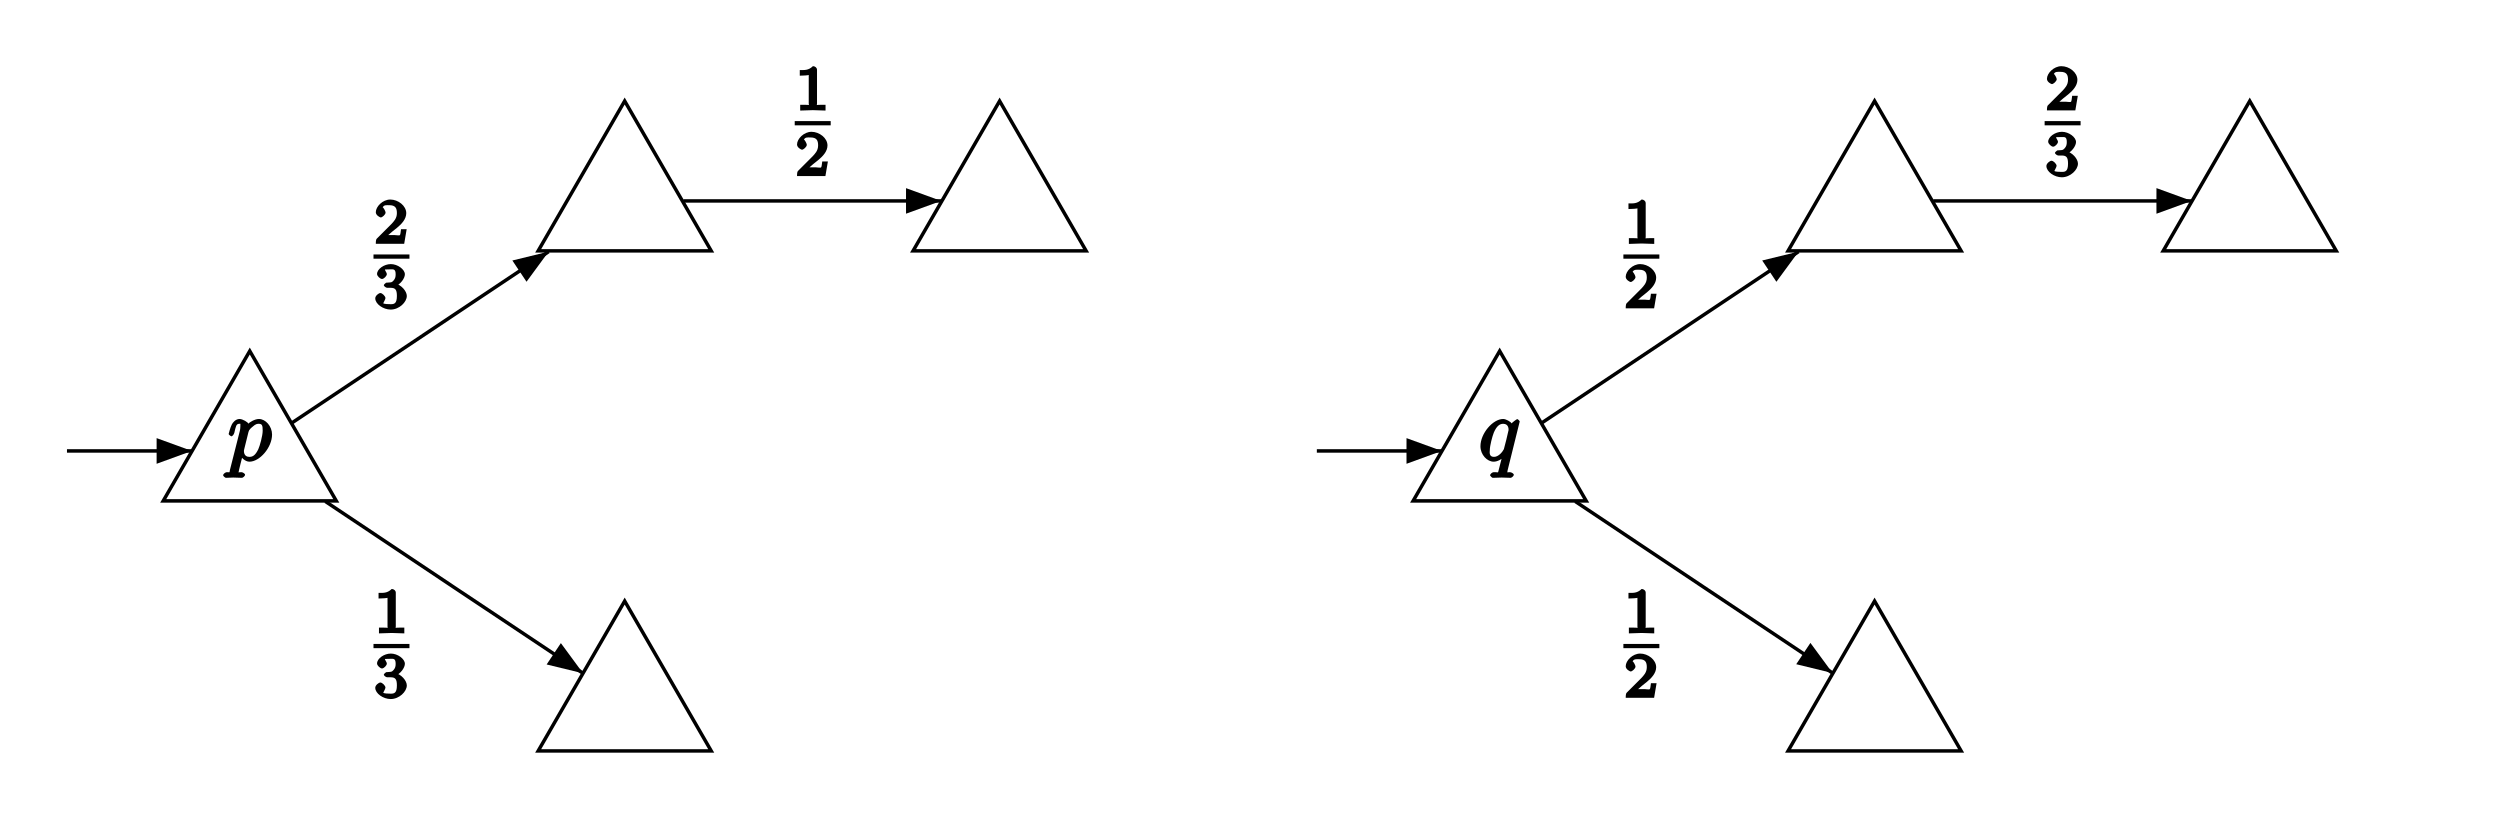 <?xml version="1.0" encoding="UTF-8"?>
<svg xmlns="http://www.w3.org/2000/svg" xmlns:xlink="http://www.w3.org/1999/xlink" width="283.46pt" height="93.54pt" viewBox="0 0 283.46 93.54" version="1.1">
<defs>
<g>
<symbol overflow="visible" id="glyph0-0">
<path style="stroke:none;" d=""/>
</symbol>
<symbol overflow="visible" id="glyph0-1">
<path style="stroke:none;" d="M 0.266 1.062 C 0.188 1.391 0.344 1.297 -0.094 1.297 C -0.203 1.297 -0.5 1.469 -0.5 1.656 C -0.5 1.734 -0.266 1.938 -0.188 1.938 C 0.078 1.938 0.375 1.906 0.641 1.906 C 0.984 1.906 1.312 1.938 1.641 1.938 C 1.688 1.938 1.984 1.781 1.984 1.578 C 1.984 1.469 1.719 1.297 1.578 1.297 C 1.078 1.297 1.25 1.391 1.25 1.312 C 1.25 1.188 1.672 -0.438 1.734 -0.688 L 1.391 -0.688 C 1.516 -0.406 1.969 0.109 2.484 0.109 C 3.641 0.109 5.047 -1.5 5.047 -2.969 C 5.047 -3.906 4.312 -4.734 3.562 -4.734 C 3.062 -4.734 2.453 -4.328 2.359 -4.203 C 2.328 -4.359 1.719 -4.734 1.359 -4.734 C 0.891 -4.734 0.578 -4.297 0.484 -4.109 C 0.312 -3.781 0.125 -3.062 0.125 -3.031 C 0.125 -2.938 0.406 -2.766 0.422 -2.766 C 0.531 -2.766 0.703 -2.938 0.766 -3.156 C 0.938 -3.875 0.969 -4.188 1.328 -4.188 C 1.5 -4.188 1.453 -4.266 1.453 -3.891 C 1.453 -3.656 1.422 -3.547 1.391 -3.375 Z M 2.375 -3.266 C 2.438 -3.531 2.656 -3.703 2.844 -3.859 C 3.188 -4.172 3.359 -4.188 3.531 -4.188 C 3.922 -4.188 3.984 -4 3.984 -3.406 C 3.984 -2.828 3.656 -1.672 3.484 -1.297 C 3.141 -0.594 2.844 -0.438 2.469 -0.438 C 1.812 -0.438 1.859 -1.094 1.859 -1.156 C 1.859 -1.172 1.859 -1.203 1.891 -1.312 Z M 2.375 -3.266 "/>
</symbol>
<symbol overflow="visible" id="glyph0-2">
<path style="stroke:none;" d="M 4.672 -4.453 C 4.672 -4.5 4.469 -4.719 4.406 -4.719 C 4.297 -4.719 3.766 -4.281 3.75 -4.234 C 3.672 -4.406 3.125 -4.734 2.797 -4.734 C 1.625 -4.734 0.219 -3.094 0.219 -1.641 C 0.219 -0.672 0.984 0.109 1.719 0.109 C 2.141 0.109 2.656 -0.172 3.016 -0.531 L 2.719 -0.641 C 2.625 -0.297 2.297 1.047 2.266 1.141 C 2.188 1.422 2.281 1.281 1.719 1.297 C 1.594 1.297 1.312 1.469 1.312 1.672 C 1.312 1.672 1.5 1.938 1.625 1.938 C 1.938 1.938 2.297 1.906 2.625 1.906 C 2.953 1.906 3.312 1.938 3.656 1.938 C 3.703 1.938 4 1.781 4 1.578 C 4 1.469 3.734 1.297 3.562 1.297 C 3.094 1.297 3.266 1.391 3.266 1.312 C 3.266 1.234 3.281 1.172 3.297 1.094 Z M 1.75 -0.438 C 1.141 -0.438 1.281 -1.031 1.281 -1.203 C 1.281 -1.688 1.562 -2.766 1.734 -3.188 C 2.047 -3.922 2.391 -4.188 2.797 -4.188 C 3.453 -4.188 3.406 -3.531 3.406 -3.469 C 3.406 -3.406 2.906 -1.344 2.875 -1.312 C 2.734 -1.031 2.297 -0.438 1.75 -0.438 Z M 1.75 -0.438 "/>
</symbol>
<symbol overflow="visible" id="glyph1-0">
<path style="stroke:none;" d=""/>
</symbol>
<symbol overflow="visible" id="glyph1-1">
<path style="stroke:none;" d="M 3.516 -1.656 L 3.109 -1.656 C 3.062 -1.312 3.047 -1.031 2.969 -0.969 C 2.906 -0.922 2.516 -0.984 2.406 -0.984 L 1.125 -0.984 L 1.266 -0.641 C 2 -1.297 2.234 -1.484 2.656 -1.812 C 3.172 -2.234 3.703 -2.797 3.703 -3.469 C 3.703 -4.312 2.781 -5.016 1.891 -5.016 C 1.031 -5.016 0.25 -4.219 0.25 -3.578 C 0.25 -3.219 0.734 -2.984 0.812 -2.984 C 0.969 -2.984 1.359 -3.297 1.359 -3.547 C 1.359 -3.672 1.125 -4.125 1.031 -4.125 C 1.172 -4.422 1.453 -4.375 1.781 -4.375 C 2.484 -4.375 2.641 -4.031 2.641 -3.469 C 2.641 -2.859 2.266 -2.516 2.047 -2.266 L 0.375 -0.594 C 0.297 -0.531 0.25 -0.391 0.25 0 L 3.469 0 L 3.75 -1.656 Z M 3.516 -1.656 "/>
</symbol>
<symbol overflow="visible" id="glyph1-2">
<path style="stroke:none;" d="M 1.906 -2.328 C 2.453 -2.328 2.641 -2.141 2.641 -1.406 C 2.641 -0.531 2.328 -0.469 1.938 -0.469 C 1.656 -0.469 1.172 -0.484 1.094 -0.578 C 1.078 -0.578 1.344 -1.016 1.344 -1.156 C 1.344 -1.375 0.984 -1.734 0.766 -1.734 C 0.578 -1.734 0.188 -1.422 0.188 -1.141 C 0.188 -0.484 1.094 0.141 1.938 0.141 C 2.906 0.141 3.766 -0.703 3.766 -1.406 C 3.766 -1.938 3.141 -2.688 2.375 -2.844 L 2.375 -2.453 C 3.094 -2.719 3.547 -3.438 3.547 -3.859 C 3.547 -4.406 2.734 -5.016 1.953 -5.016 C 1.188 -5.016 0.391 -4.453 0.391 -3.891 C 0.391 -3.656 0.75 -3.328 0.953 -3.328 C 1.172 -3.328 1.5 -3.672 1.5 -3.875 C 1.5 -4.078 1.172 -4.422 1.328 -4.406 C 1.328 -4.406 1.672 -4.422 1.938 -4.422 C 2.25 -4.422 2.5 -4.469 2.5 -3.859 C 2.5 -3.562 2.453 -3.375 2.266 -3.156 C 2.047 -2.906 1.984 -2.953 1.641 -2.922 C 1.469 -2.906 1.453 -2.906 1.422 -2.906 C 1.406 -2.906 1.156 -2.703 1.156 -2.625 C 1.156 -2.516 1.406 -2.328 1.531 -2.328 Z M 1.906 -2.328 "/>
</symbol>
<symbol overflow="visible" id="glyph1-3">
<path style="stroke:none;" d="M 2.516 -4.625 C 2.516 -4.812 2.328 -5.016 2.047 -5.016 C 1.547 -4.516 1.047 -4.578 0.562 -4.578 L 0.562 -3.938 C 0.922 -3.938 1.516 -3.984 1.578 -4.016 L 1.578 -0.766 C 1.578 -0.531 1.766 -0.641 1.078 -0.641 L 0.609 -0.641 L 0.609 0.016 C 0.938 0 1.797 -0.031 2.047 -0.031 C 2.266 -0.031 3.141 0 3.484 0.016 L 3.484 -0.641 L 3.031 -0.641 C 2.328 -0.641 2.516 -0.531 2.516 -0.766 Z M 2.516 -4.625 "/>
</symbol>
</g>
</defs>
<g id="surface1">
<path style="fill:none;stroke-width:3.968;stroke-linecap:butt;stroke-linejoin:miter;stroke:rgb(0%,0%,0%);stroke-opacity:1;stroke-miterlimit:10;" d="M 234.141 452.431 L 185.078 367.47 L 381.289 367.47 L 283.203 537.392 Z M 234.141 452.431 " transform="matrix(0.1,0,0,-0.1,0,93.54)"/>
<path style="fill:none;stroke-width:3.968;stroke-linecap:butt;stroke-linejoin:miter;stroke:rgb(0%,0%,0%);stroke-opacity:1;stroke-miterlimit:10;" d="M 217.539 424.111 L 75.938 424.111 " transform="matrix(0.1,0,0,-0.1,0,93.54)"/>
<path style=" stroke:none;fill-rule:nonzero;fill:rgb(0%,0%,0%);fill-opacity:1;" d="M 21.754 51.129 L 17.758 52.586 L 17.758 49.676 "/>
<g style="fill:rgb(0%,0%,0%);fill-opacity:1;">
  <use xlink:href="#glyph0-1" x="25.8" y="52.24"/>
</g>
<path style="fill:none;stroke-width:3.968;stroke-linecap:butt;stroke-linejoin:miter;stroke:rgb(0%,0%,0%);stroke-opacity:1;stroke-miterlimit:10;" d="M 659.258 735.908 L 610.195 650.947 L 806.406 650.947 L 708.281 820.869 Z M 659.258 735.908 " transform="matrix(0.1,0,0,-0.1,0,93.54)"/>
<path style="fill:none;stroke-width:3.968;stroke-linecap:butt;stroke-linejoin:miter;stroke:rgb(0%,0%,0%);stroke-opacity:1;stroke-miterlimit:10;" d="M 659.258 168.916 L 610.195 83.955 L 806.406 83.955 L 708.281 253.877 Z M 659.258 168.916 " transform="matrix(0.1,0,0,-0.1,0,93.54)"/>
<path style="fill:none;stroke-width:3.968;stroke-linecap:butt;stroke-linejoin:miter;stroke:rgb(0%,0%,0%);stroke-opacity:1;stroke-miterlimit:10;" d="M 1084.336 735.908 L 1035.273 650.947 L 1231.484 650.947 L 1133.398 820.869 Z M 1084.336 735.908 " transform="matrix(0.1,0,0,-0.1,0,93.54)"/>
<path style="fill:none;stroke-width:3.968;stroke-linecap:butt;stroke-linejoin:miter;stroke:rgb(0%,0%,0%);stroke-opacity:1;stroke-miterlimit:10;" d="M 331.133 456.025 C 428.047 520.634 525 585.361 622.07 650.087 " transform="matrix(0.1,0,0,-0.1,0,93.54)"/>
<path style=" stroke:none;fill-rule:nonzero;fill:rgb(0%,0%,0%);fill-opacity:1;" d="M 62.207 28.531 L 59.699 31.945 L 58.895 30.742 L 58.094 29.535 "/>
<g style="fill:rgb(0%,0%,0%);fill-opacity:1;">
  <use xlink:href="#glyph1-1" x="42.36" y="27.64"/>
</g>
<path style=" stroke:none;fill-rule:nonzero;fill:rgb(0%,0%,0%);fill-opacity:1;" d="M 42.348 28.852 L 46.426 28.852 L 46.426 29.332 L 42.348 29.332 Z M 42.348 28.852 "/>
<g style="fill:rgb(0%,0%,0%);fill-opacity:1;">
  <use xlink:href="#glyph1-2" x="42.36" y="34.96"/>
</g>
<path style="fill:none;stroke-width:3.968;stroke-linecap:butt;stroke-linejoin:miter;stroke:rgb(0%,0%,0%);stroke-opacity:1;stroke-miterlimit:10;" d="M 368.867 366.884 C 466.211 301.845 563.633 236.845 661.133 171.963 " transform="matrix(0.1,0,0,-0.1,0,93.54)"/>
<path style=" stroke:none;fill-rule:nonzero;fill:rgb(0%,0%,0%);fill-opacity:1;" d="M 66.113 76.344 L 61.98 75.34 L 62.785 74.129 L 63.594 72.918 "/>
<g style="fill:rgb(0%,0%,0%);fill-opacity:1;">
  <use xlink:href="#glyph1-3" x="42.36" y="71.8"/>
</g>
<path style=" stroke:none;fill-rule:nonzero;fill:rgb(0%,0%,0%);fill-opacity:1;" d="M 42.348 73.012 L 46.426 73.012 L 46.426 73.492 L 42.348 73.492 Z M 42.348 73.012 "/>
<g style="fill:rgb(0%,0%,0%);fill-opacity:1;">
  <use xlink:href="#glyph1-2" x="42.36" y="79.12"/>
</g>
<path style="fill:none;stroke-width:3.968;stroke-linecap:butt;stroke-linejoin:miter;stroke:rgb(0%,0%,0%);stroke-opacity:1;stroke-miterlimit:10;" d="M 774.883 707.587 C 872.227 707.587 969.609 707.587 1067.109 707.587 " transform="matrix(0.1,0,0,-0.1,0,93.54)"/>
<path style=" stroke:none;fill-rule:nonzero;fill:rgb(0%,0%,0%);fill-opacity:1;" d="M 106.711 22.781 L 102.73 24.23 L 102.727 22.781 L 102.73 21.332 "/>
<g style="fill:rgb(0%,0%,0%);fill-opacity:1;">
  <use xlink:href="#glyph1-3" x="90.12" y="12.52"/>
</g>
<path style=" stroke:none;fill-rule:nonzero;fill:rgb(0%,0%,0%);fill-opacity:1;" d="M 90.109 13.73 L 94.188 13.73 L 94.188 14.211 L 90.109 14.211 Z M 90.109 13.73 "/>
<g style="fill:rgb(0%,0%,0%);fill-opacity:1;">
  <use xlink:href="#glyph1-1" x="90.12" y="19.96"/>
</g>
<path style="fill:none;stroke-width:3.968;stroke-linecap:butt;stroke-linejoin:miter;stroke:rgb(0%,0%,0%);stroke-opacity:1;stroke-miterlimit:10;" d="M 1651.328 452.431 L 1602.266 367.47 L 1798.477 367.47 L 1700.391 537.392 Z M 1651.328 452.431 " transform="matrix(0.1,0,0,-0.1,0,93.54)"/>
<path style="fill:none;stroke-width:3.968;stroke-linecap:butt;stroke-linejoin:miter;stroke:rgb(0%,0%,0%);stroke-opacity:1;stroke-miterlimit:10;" d="M 1634.727 424.111 L 1493.086 424.111 " transform="matrix(0.1,0,0,-0.1,0,93.54)"/>
<path style=" stroke:none;fill-rule:nonzero;fill:rgb(0%,0%,0%);fill-opacity:1;" d="M 163.473 51.129 L 159.477 52.586 L 159.473 51.129 L 159.477 49.676 "/>
<g style="fill:rgb(0%,0%,0%);fill-opacity:1;">
  <use xlink:href="#glyph0-2" x="167.64" y="52.24"/>
</g>
<path style="fill:none;stroke-width:3.968;stroke-linecap:butt;stroke-linejoin:miter;stroke:rgb(0%,0%,0%);stroke-opacity:1;stroke-miterlimit:10;" d="M 2076.406 735.908 L 2027.383 650.947 L 2223.594 650.947 L 2125.469 820.869 Z M 2076.406 735.908 " transform="matrix(0.1,0,0,-0.1,0,93.54)"/>
<path style="fill:none;stroke-width:3.968;stroke-linecap:butt;stroke-linejoin:miter;stroke:rgb(0%,0%,0%);stroke-opacity:1;stroke-miterlimit:10;" d="M 2076.406 168.916 L 2027.383 83.955 L 2223.594 83.955 L 2125.469 253.877 Z M 2076.406 168.916 " transform="matrix(0.1,0,0,-0.1,0,93.54)"/>
<path style="fill:none;stroke-width:3.968;stroke-linecap:butt;stroke-linejoin:miter;stroke:rgb(0%,0%,0%);stroke-opacity:1;stroke-miterlimit:10;" d="M 2501.797 735.908 L 2452.734 650.947 L 2648.945 650.947 L 2550.859 820.869 Z M 2501.797 735.908 " transform="matrix(0.1,0,0,-0.1,0,93.54)"/>
<path style="fill:none;stroke-width:3.968;stroke-linecap:butt;stroke-linejoin:miter;stroke:rgb(0%,0%,0%);stroke-opacity:1;stroke-miterlimit:10;" d="M 1747.891 455.752 C 1844.961 520.439 1942.031 585.244 2039.258 650.087 " transform="matrix(0.1,0,0,-0.1,0,93.54)"/>
<path style=" stroke:none;fill-rule:nonzero;fill:rgb(0%,0%,0%);fill-opacity:1;" d="M 203.926 28.531 L 201.414 31.949 L 199.805 29.535 "/>
<g style="fill:rgb(0%,0%,0%);fill-opacity:1;">
  <use xlink:href="#glyph1-3" x="184.08" y="27.64"/>
</g>
<path style=" stroke:none;fill-rule:nonzero;fill:rgb(0%,0%,0%);fill-opacity:1;" d="M 184.066 28.852 L 188.145 28.852 L 188.145 29.332 L 184.066 29.332 Z M 184.066 28.852 "/>
<g style="fill:rgb(0%,0%,0%);fill-opacity:1;">
  <use xlink:href="#glyph1-1" x="184.08" y="34.96"/>
</g>
<path style="fill:none;stroke-width:3.968;stroke-linecap:butt;stroke-linejoin:miter;stroke:rgb(0%,0%,0%);stroke-opacity:1;stroke-miterlimit:10;" d="M 1786.055 366.884 C 1883.281 301.962 1980.508 237.041 2077.891 172.236 " transform="matrix(0.1,0,0,-0.1,0,93.54)"/>
<path style=" stroke:none;fill-rule:nonzero;fill:rgb(0%,0%,0%);fill-opacity:1;" d="M 207.789 76.316 L 203.664 75.312 L 204.465 74.102 L 205.273 72.895 "/>
<g style="fill:rgb(0%,0%,0%);fill-opacity:1;">
  <use xlink:href="#glyph1-3" x="184.08" y="71.8"/>
</g>
<path style=" stroke:none;fill-rule:nonzero;fill:rgb(0%,0%,0%);fill-opacity:1;" d="M 184.066 73.012 L 188.145 73.012 L 188.145 73.492 L 184.066 73.492 Z M 184.066 73.012 "/>
<g style="fill:rgb(0%,0%,0%);fill-opacity:1;">
  <use xlink:href="#glyph1-1" x="184.08" y="79.12"/>
</g>
<path style="fill:none;stroke-width:3.968;stroke-linecap:butt;stroke-linejoin:miter;stroke:rgb(0%,0%,0%);stroke-opacity:1;stroke-miterlimit:10;" d="M 2192.07 707.587 C 2289.648 707.587 2387.305 707.587 2484.961 707.587 " transform="matrix(0.1,0,0,-0.1,0,93.54)"/>
<path style=" stroke:none;fill-rule:nonzero;fill:rgb(0%,0%,0%);fill-opacity:1;" d="M 248.496 22.781 L 244.508 24.234 L 244.504 22.781 L 244.508 21.328 "/>
<g style="fill:rgb(0%,0%,0%);fill-opacity:1;">
  <use xlink:href="#glyph1-1" x="231.84" y="12.52"/>
</g>
<path style=" stroke:none;fill-rule:nonzero;fill:rgb(0%,0%,0%);fill-opacity:1;" d="M 231.828 13.73 L 235.906 13.73 L 235.906 14.211 L 231.828 14.211 Z M 231.828 13.73 "/>
<g style="fill:rgb(0%,0%,0%);fill-opacity:1;">
  <use xlink:href="#glyph1-2" x="231.84" y="19.96"/>
</g>
</g>
</svg>
